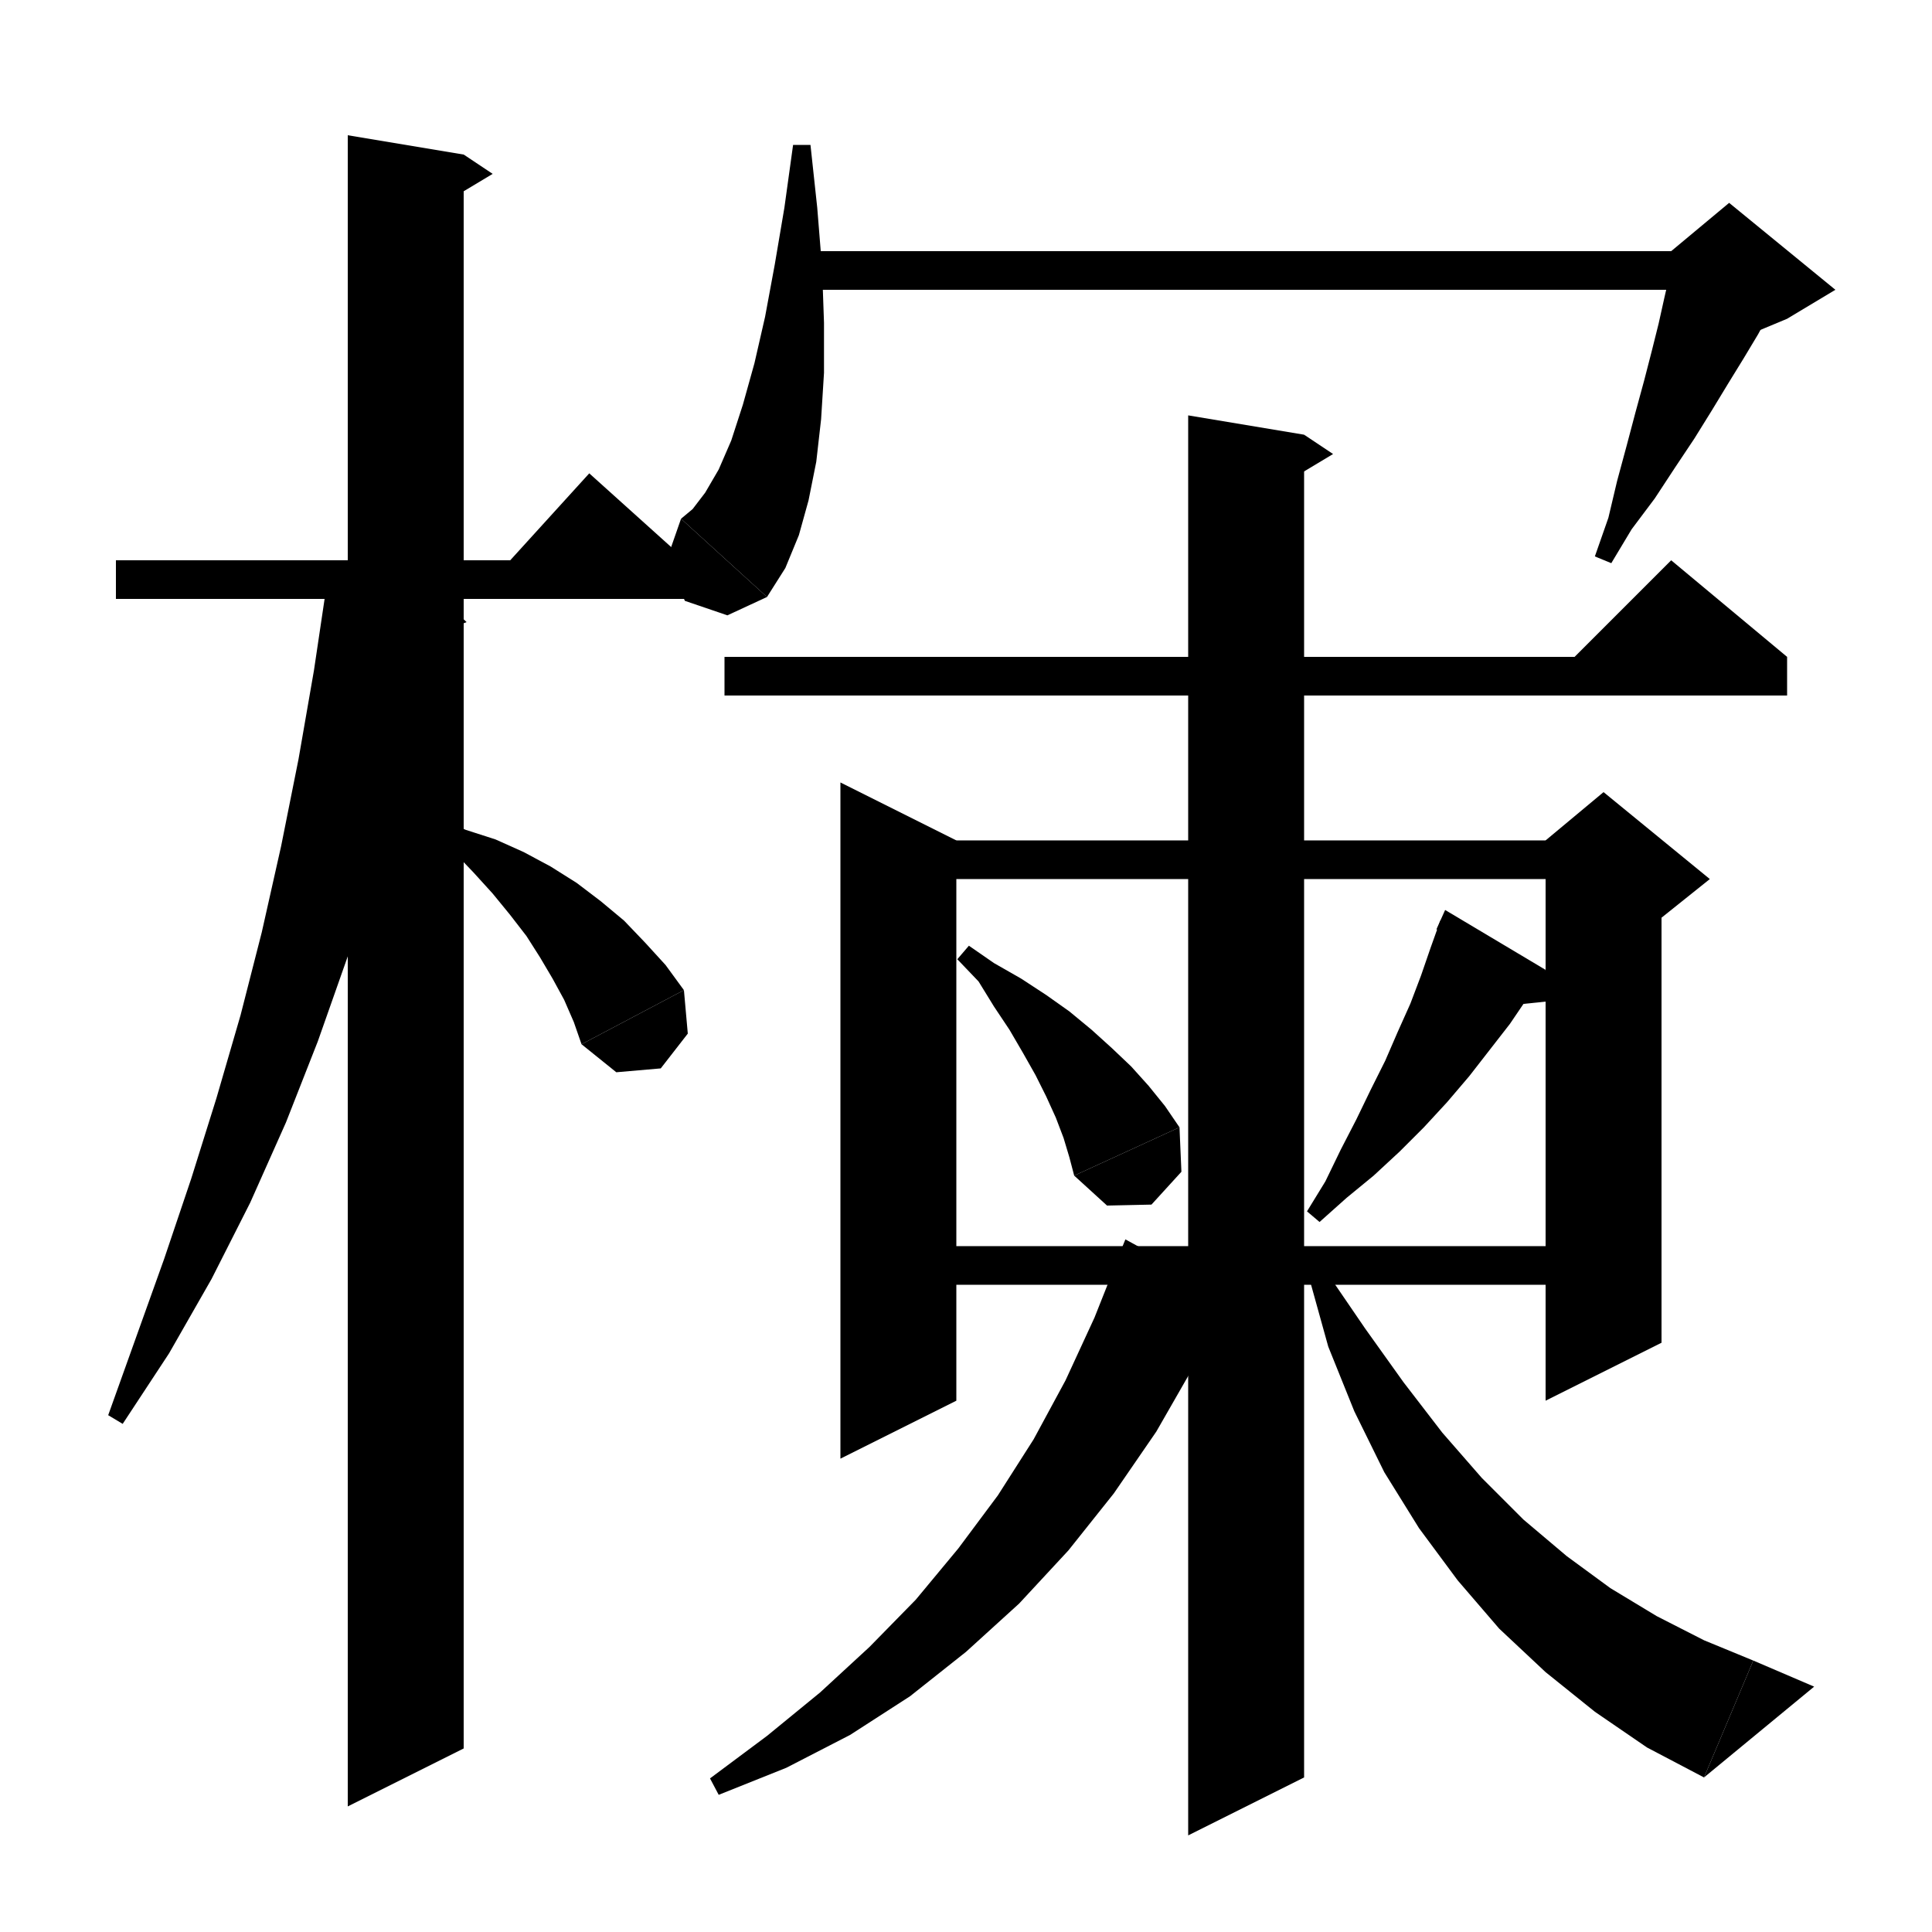 <svg version="1.1" viewBox="0 0 200 200" xmlns="http://www.w3.org/2000/svg" xmlns:cc="http://creativecommons.org/ns#" xmlns:dc="http://purl.org/dc/elements/1.1/" xmlns:rdf="http://www.w3.org/1999/02/22-rdf-syntax-ns#"><g><polygon points=" 12,58  71,58 71,62 12,62"></polygon><polygon points=" 71,58  51,60 61,49"></polygon><polygon points=" 48,16  48,181 36,187 36,14"></polygon><polygon points=" 48,16  51,18 46,21"></polygon><polygon points=" 45.7,61.9  43.7,71.5 41.4,80.9 38.9,90.1 36,99 32.9,107.8 29.6,116.2 25.9,124.5 21.9,132.4 17.5,140.1 12.7,147.4 11.2,146.5 14.1,138.4 17,130.3 19.8,122 22.4,113.7 24.9,105.1 27.1,96.5 29.1,87.6 30.9,78.6 32.5,69.4 33.9,60"></polygon><polygon points=" 33.7,61  45.7,61.9 34.2,58"></polygon><polygon points=" 45.7,61.9  48.3,64.4 42.9,66.5"></polygon><polygon points=" 45.3,84.6  48.2,85.9 51.3,86.9 54.2,88.2 57,89.7 59.7,91.4 62.2,93.3 64.6,95.3 66.8,97.6 68.9,99.9 70.8,102.5 60.2,108.1 59.4,105.8 58.4,103.5 57.2,101.3 55.9,99.1 54.5,96.9 52.8,94.7 51,92.5 49,90.3 46.9,88.1 44.4,86.2"></polygon><polygon points=" 70.8,102.5  71.2,107 68.4,110.6 63.8,111 60.2,108.1"></polygon><polygon points=" 83.9,15  84.6,21.5 85.1,27.7 85.3,33.4 85.3,38.6 85,43.4 84.5,47.8 83.7,51.8 82.7,55.4 81.3,58.8 79.4,61.8 70.5,53.7 71.7,52.7 73,51 74.4,48.6 75.7,45.6 76.9,41.9 78.1,37.6 79.2,32.8 80.2,27.4 81.2,21.5 82.1,15"></polygon><polygon points=" 79.4,61.8  75.3,63.7 70.9,62.2 69,58 70.5,53.7"></polygon><polygon points=" 83,26  179,26 179,30 83,30"></polygon><polygon points=" 184.6,30  183.3,32.2 182,34.6 180.5,37.1 178.9,39.7 177.2,42.5 175.4,45.4 173.4,48.4 171.3,51.6 168.9,54.8 166.8,58.3 165.1,57.6 166.5,53.6 167.4,49.8 168.4,46.1 169.3,42.7 170.2,39.4 171,36.3 171.7,33.5 172.3,30.8 172.9,28.2 173.3,25.9"></polygon><polygon points=" 173,26  179,21 190,30 185,33 173,38"></polygon><polygon points=" 75,68  185,68 185,72 75,72"></polygon><polygon points=" 185,68  161,70 173,58"></polygon><polygon points=" 135,45  135,184 123,190 123,43"></polygon><polygon points=" 135,45  138,47 133,50"></polygon><polygon points=" 99,87  99,145 87,151 87,81"></polygon><polygon points=" 93,87  166,87 166,91 93,91"></polygon><polygon points=" 100.3,97.9  102.9,99.7 105.7,101.3 108.3,103 110.7,104.7 113,106.6 115.1,108.5 117.1,110.4 118.9,112.4 120.6,114.5 122.1,116.7 111.2,121.7 110.7,119.8 110.1,117.8 109.3,115.7 108.3,113.5 107.2,111.3 105.9,109 104.5,106.6 102.9,104.2 101.3,101.6 99.1,99.3"></polygon><polygon points=" 122.1,116.7  122.3,121.3 119.2,124.7 114.6,124.8 111.2,121.7"></polygon><polygon points=" 160,100.4  158.2,103.2 156.3,106 154.2,108.7 152.1,111.4 149.8,114.1 147.4,116.7 144.9,119.2 142.2,121.7 139.4,124 136.6,126.5 135.3,125.4 137.2,122.3 138.8,119 140.4,115.9 141.9,112.8 143.4,109.8 144.7,106.8 146,103.9 147.1,101 148.1,98.1 149.1,95.3"></polygon><polygon points=" 148.7,96.2  160,100.4 149.6,94.2"></polygon><polygon points=" 160,100.4  161.8,103.5 156,104.1"></polygon><polygon points=" 172,89  172,139 160,145 160,89"></polygon><polygon points=" 160,87  166,82 177,91 172,95 160,89"></polygon><polygon points=" 93,129  166,129 166,133 93,133"></polygon><polygon points=" 127.1,134.1  123.6,141.4 119.7,148.2 115.3,154.6 110.6,160.5 105.5,166 100,171 94.2,175.6 88,179.6 81.4,183 74.4,185.8 73.5,184.1 79.4,179.7 84.9,175.2 90,170.5 94.8,165.6 99.2,160.3 103.3,154.8 107,149 110.3,142.9 113.3,136.4 116,129.6"></polygon><polygon points=" 115.6,130.5  127.1,134.1 116.5,128.3"></polygon><polygon points=" 127.1,134.1  129.2,137.1 123.4,138"></polygon><polygon points=" 137.2,131.5  141.3,137.5 145.3,143.1 149.3,148.3 153.4,153 157.7,157.3 162.2,161.1 166.7,164.4 171.5,167.3 176.4,169.8 181.5,171.9 176.4,184 170.5,180.9 165.1,177.2 160,173.1 155.2,168.6 150.9,163.6 146.9,158.2 143.3,152.4 140.2,146.1 137.5,139.4 135.5,132.2"></polygon><polygon points=" 176.4,184  181.5,171.9 187.8,174.6"></polygon></g></svg>